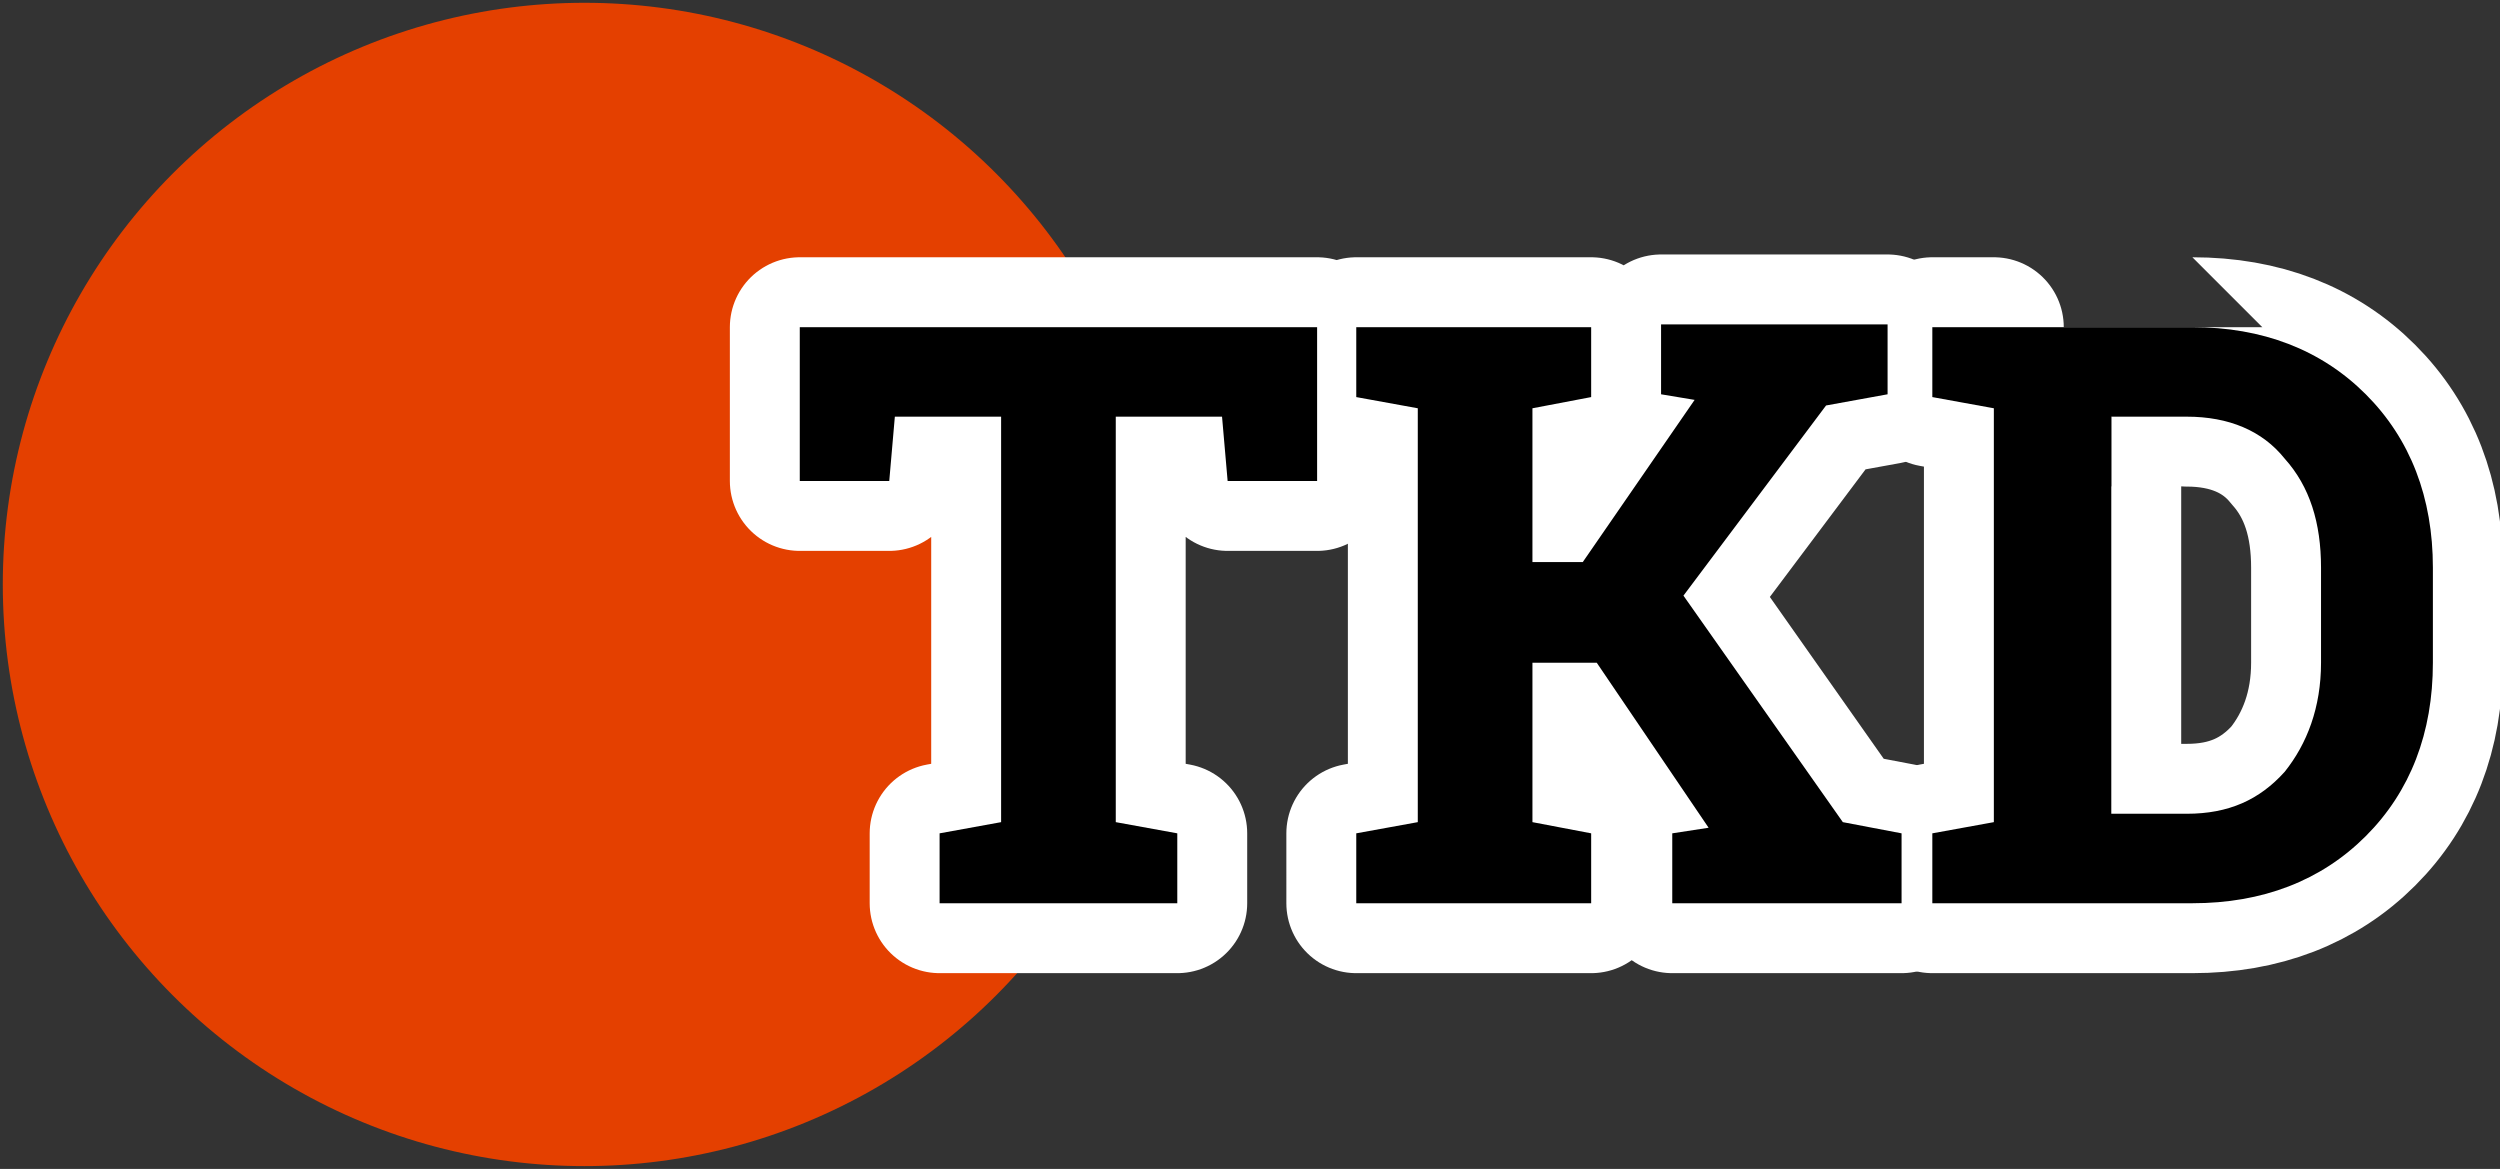 <?xml version="1.0" encoding="utf-8"?>
<!-- Generator: Adobe Illustrator 19.0.0, SVG Export Plug-In . SVG Version: 6.00 Build 0)  -->
<svg version="1.1" id="Layer_1" xmlns="http://www.w3.org/2000/svg" xmlns:xlink="http://www.w3.org/1999/xlink" x="0px" y="0px"
	 viewBox="-423.5 260 89.4 41.8" style="enable-background:new -423.5 260 89.4 41.8;" xml:space="preserve">
<rect x="-423.5" y="260" width="89.4" height="41.8" fill="#333333" stroke="none"/>
<style type="text/css">
	.st0{fill:#E44000;}
	.st1{stroke:#FFFFFF;stroke-width:5;stroke-linecap:round;stroke-linejoin:round;stroke-miterlimit:10;}
</style>
<g>
	<circle class="st0" cx="-402.6" cy="280.9" r="20.8"/>
</g>
<g>
	<path class="st1" d="M-376.4,271.7v5.5h-3.2l-0.2-2.3h-3.8v14.5l2.2,0.4v2.5h-8.5v-2.5l2.2-0.4v-14.5h-3.8l-0.2,2.3h-3.2v-5.5
		H-376.4z"/>
	<path class="st1" d="M-375,289.8l2.2-0.4v-14.8l-2.2-0.4v-2.5h8.4v2.5l-2.1,0.4v5.5h1.8l4-5.8l-1.2-0.2v-2.5h8.1v2.5l-2.2,0.4
		l-5.1,6.8l5.7,8.1l2.1,0.4v2.5h-8.2v-2.5l1.3-0.2l-4-5.9h-2.3v5.7l2.1,0.4v2.5h-8.4V289.8z"/>
	<path class="st1" d="M-345.1,271.7c2.5,0,4.6,0.8,6.2,2.4s2.4,3.7,2.4,6.2v3.4c0,2.5-0.8,4.6-2.4,6.2s-3.7,2.4-6.2,2.4h-9.3v-2.5
		l2.2-0.4v-14.8l-2.2-0.4v-2.5h2.2C-352.2,271.7-345.1,271.7-345.1,271.7z M-348,274.9v14.2h2.7c1.5,0,2.6-0.5,3.5-1.5
		c0.8-1,1.3-2.3,1.3-3.9v-3.4c0-1.6-0.4-2.9-1.3-3.9c-0.8-1-2-1.5-3.5-1.5C-345.3,274.9-348,274.9-348,274.9z"/>
</g>
<g>
	<path d="M-376.4,271.7v5.5h-3.2l-0.2-2.3h-3.8v14.5l2.2,0.4v2.5h-8.5v-2.5l2.2-0.4v-14.5h-3.8l-0.2,2.3h-3.2v-5.5H-376.4z"/>
	<path d="M-375,289.8l2.2-0.4v-14.8l-2.2-0.4v-2.5h8.4v2.5l-2.1,0.4v5.5h1.8l4-5.8l-1.2-0.2v-2.5h8.1v2.5l-2.2,0.4l-5.1,6.8l5.7,8.1
		l2.1,0.4v2.5h-8.2v-2.5l1.3-0.2l-4-5.9h-2.3v5.7l2.1,0.4v2.5h-8.4V289.8z"/>
	<path d="M-345.1,271.7c2.5,0,4.6,0.8,6.2,2.4s2.4,3.7,2.4,6.2v3.4c0,2.5-0.8,4.6-2.4,6.2s-3.7,2.4-6.2,2.4h-9.3v-2.5l2.2-0.4v-14.8
		l-2.2-0.4v-2.5h2.2C-352.2,271.7-345.1,271.7-345.1,271.7z M-348,274.9v14.2h2.7c1.5,0,2.6-0.5,3.5-1.5c0.8-1,1.3-2.3,1.3-3.9v-3.4
		c0-1.6-0.4-2.9-1.3-3.9c-0.8-1-2-1.5-3.5-1.5C-345.3,274.9-348,274.9-348,274.9z"/>
</g>
</svg>
